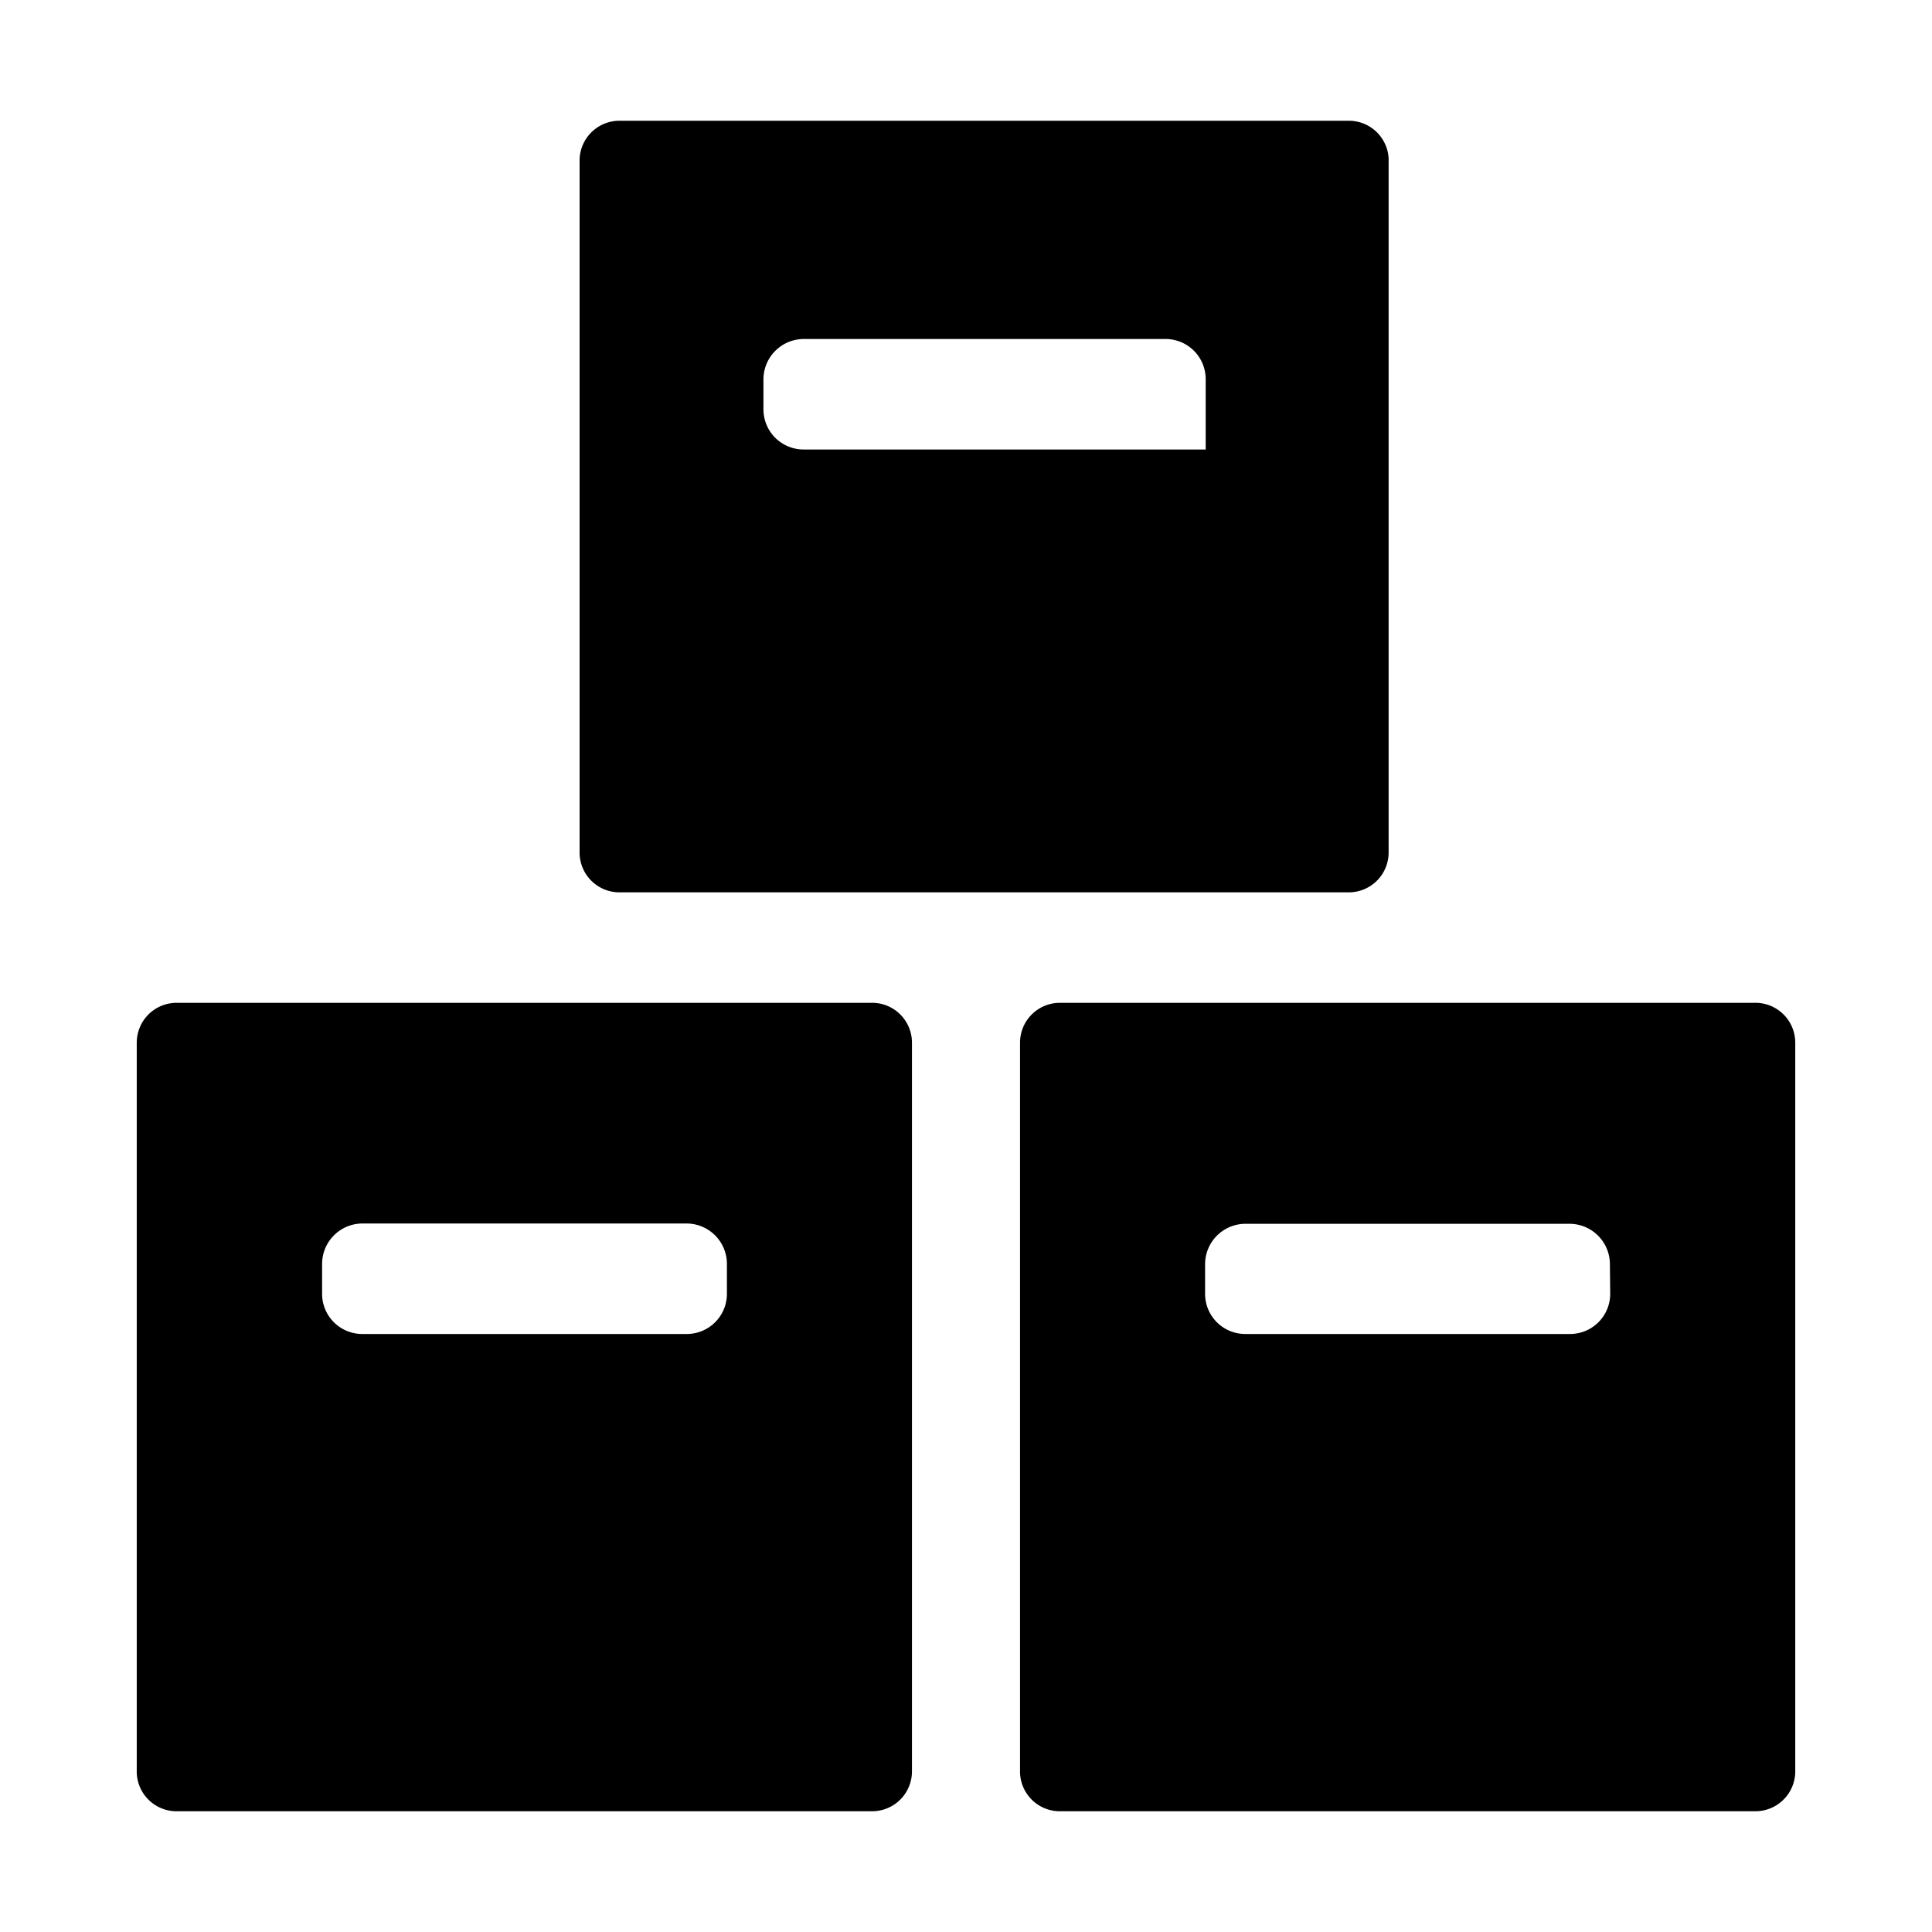 <?xml version="1.0" standalone="no"?><!DOCTYPE svg PUBLIC "-//W3C//DTD SVG 1.1//EN" "http://www.w3.org/Graphics/SVG/1.1/DTD/svg11.dtd"><svg t="1688346293100" class="icon" viewBox="0 0 1024 1024" version="1.1" xmlns="http://www.w3.org/2000/svg" p-id="20461" xmlns:xlink="http://www.w3.org/1999/xlink" width="200" height="200"><path d="M328.32 472.96H715.2a21.12 21.12 0 0 0 20.8-21.12v-368A21.12 21.12 0 0 0 715.2 64H328.32a21.12 21.12 0 0 0-21.12 20.48v368a21.12 21.12 0 0 0 21.12 20.48z m76.32-272a21.44 21.44 0 0 1 21.28-21.28h192a21.28 21.28 0 0 1 21.12 21.28v37.28H425.92a21.28 21.28 0 0 1-21.28-21.12zM461.6 531.52h-368a21.12 21.12 0 0 0-21.12 21.12v386.88A21.12 21.12 0 0 0 94.24 960h368a21.12 21.12 0 0 0 21.12-21.12V552.64a21.12 21.12 0 0 0-21.76-21.12z m-76.32 154.4a21.28 21.28 0 0 1-21.28 21.12H192a21.28 21.28 0 0 1-21.28-21.12v-16A21.44 21.44 0 0 1 192 648.48h172a21.44 21.44 0 0 1 21.28 21.28zM929.76 531.52h-368a21.12 21.12 0 0 0-21.12 21.12v386.88A21.12 21.12 0 0 0 562.4 960h368a21.12 21.12 0 0 0 21.12-21.12V552.64a21.12 21.12 0 0 0-21.76-21.12z m-76.32 154.4A21.28 21.28 0 0 1 832 707.04H660a21.28 21.28 0 0 1-21.28-21.12v-16a21.44 21.44 0 0 1 21.28-21.28H832a21.44 21.44 0 0 1 21.28 21.28z" p-id="20462"></path></svg>